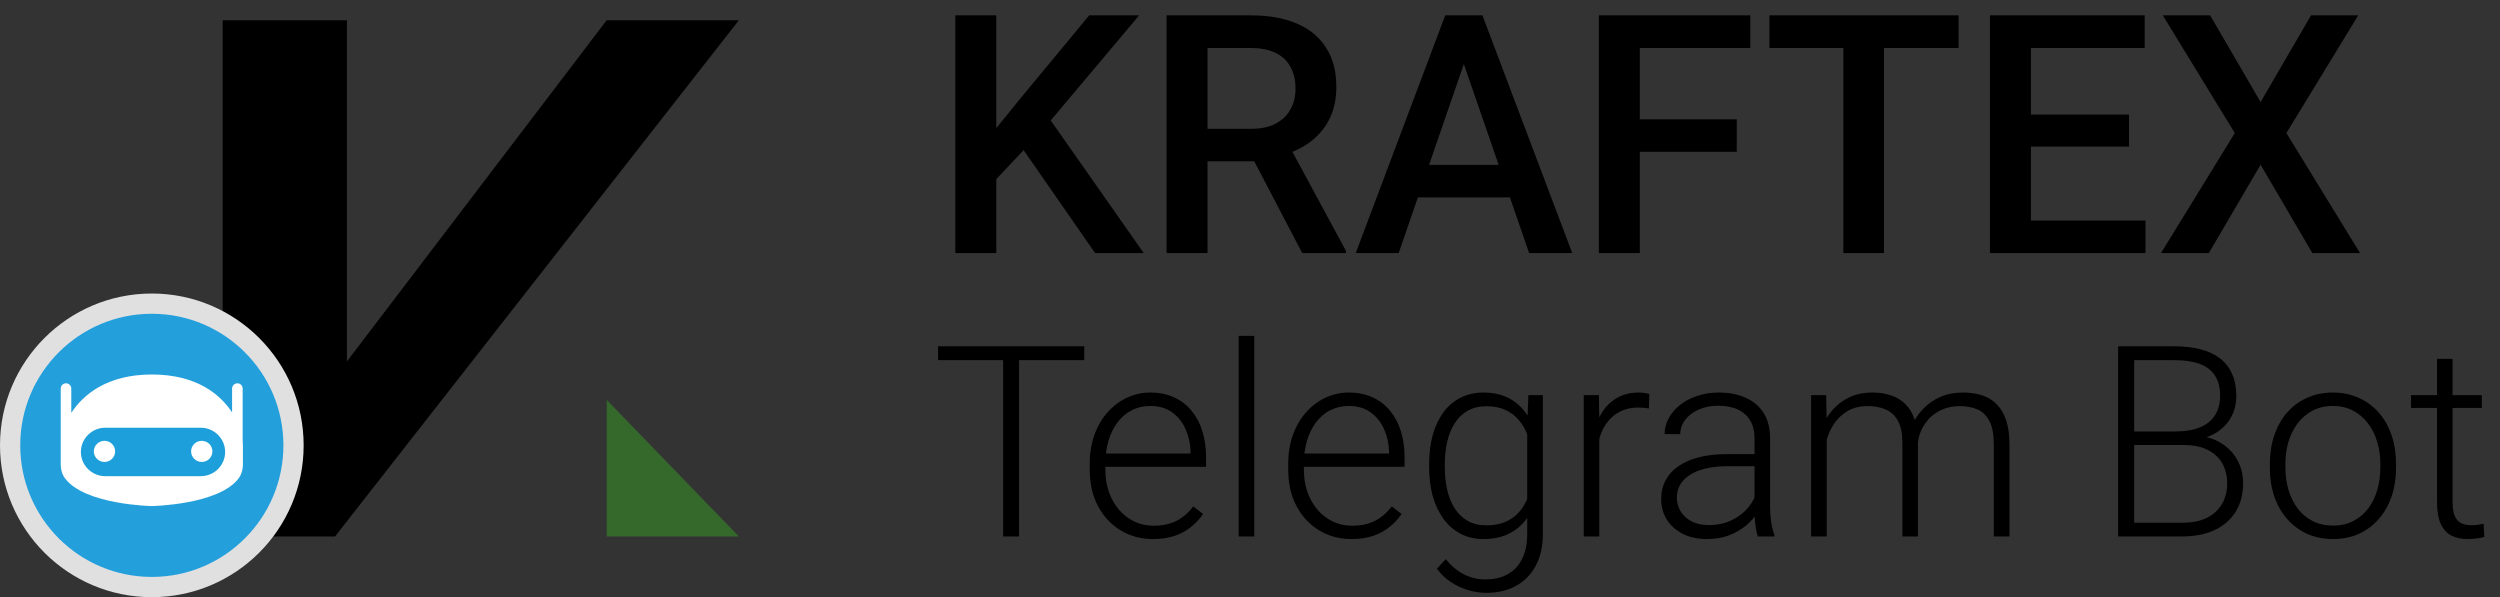 <svg width="247" height="59" viewBox="0 0 247 59" fill="none" xmlns="http://www.w3.org/2000/svg">
<rect x="0" y="0" width="247" height="59" fill="#333333" stroke="none"/>
<path d="M73 2H59.942L34.276 35.709V2H22V53H33.103L73 2Z" fill="black"/>
<path d="M59.942 39.508V53H73L59.942 39.508Z" fill="#35682B"/>
<circle cx="15" cy="44" r="14" fill="#239FDB" stroke="#E0E0E0" stroke-width="2"/>
<path d="M23.974 43.567V38.386C23.974 38.101 23.739 37.869 23.453 37.869C23.166 37.869 22.931 38.101 22.931 38.386V40.749C21.773 38.991 19.463 37 15 37C10.537 37 8.195 39.027 7.043 40.79V38.386C7.043 38.101 6.808 37.869 6.521 37.869C6.235 37.869 6 38.101 6 38.386V45.884C6 46.36 6.115 46.835 6.396 47.223C8.315 49.881 15 50 15 50C15 50 21.685 49.881 23.604 47.223C23.88 46.835 24 46.36 24 45.884V44.053C24 43.893 23.99 43.727 23.979 43.567H23.974Z" fill="white"/>
<path d="M19.828 42.259H10.406C9.073 42.259 7.992 43.331 7.992 44.653C7.992 45.975 9.073 47.047 10.406 47.047H19.828C21.162 47.047 22.243 45.975 22.243 44.653C22.243 43.331 21.162 42.259 19.828 42.259Z" fill="#1C9FDA"/>
<path d="M10.323 45.641C10.904 45.641 11.376 45.173 11.376 44.596C11.376 44.019 10.904 43.552 10.323 43.552C9.741 43.552 9.269 44.019 9.269 44.596C9.269 45.173 9.741 45.641 10.323 45.641Z" fill="white"/>
<path d="M19.933 45.641C20.515 45.641 20.986 45.173 20.986 44.596C20.986 44.019 20.515 43.552 19.933 43.552C19.351 43.552 18.88 44.019 18.88 44.596C18.88 45.173 19.351 45.641 19.933 45.641Z" fill="white"/>
<path d="M98.435 1.518V25H94.387V1.518H98.435ZM112.547 1.518L103.032 12.823L97.613 18.565L96.903 14.549L100.774 9.775L107.612 1.518H112.547ZM108.193 25L100.467 13.872L103.257 11.114L112.999 25H108.193ZM115.257 1.518H123.563C125.347 1.518 126.869 1.786 128.127 2.324C129.385 2.862 130.347 3.657 131.014 4.711C131.691 5.754 132.03 7.044 132.03 8.582C132.03 9.754 131.815 10.786 131.385 11.678C130.955 12.571 130.347 13.323 129.562 13.936C128.777 14.538 127.842 15.006 126.756 15.339L125.53 15.936H118.063L118.031 12.726H123.627C124.595 12.726 125.401 12.555 126.046 12.21C126.691 11.866 127.175 11.399 127.498 10.807C127.831 10.205 127.998 9.528 127.998 8.775C127.998 7.958 127.837 7.248 127.514 6.646C127.202 6.033 126.718 5.566 126.063 5.243C125.407 4.91 124.573 4.743 123.563 4.743H119.305V25H115.257V1.518ZM128.659 25L123.143 14.452L127.385 14.436L132.981 24.79V25H128.659ZM145.207 4.646L138.191 25H133.949L142.787 1.518H145.497L145.207 4.646ZM151.077 25L144.045 4.646L143.739 1.518H146.465L155.335 25H151.077ZM150.738 16.291V19.5H137.965V16.291H150.738ZM162.012 1.518V25H157.964V1.518H162.012ZM171.592 11.791V15.001H160.98V11.791H171.592ZM172.931 1.518V4.743H160.98V1.518H172.931ZM186.14 1.518V25H182.124V1.518H186.14ZM193.51 1.518V4.743H174.818V1.518H193.51ZM211.977 21.791V25H199.51V21.791H211.977ZM200.655 1.518V25H196.607V1.518H200.655ZM210.348 11.323V14.485H199.51V11.323H210.348ZM211.896 1.518V4.743H199.51V1.518H211.896ZM218.363 1.518L223.347 10.082L228.331 1.518H232.992L225.895 13.146L233.169 25H228.46L223.347 16.275L218.234 25H213.509L220.799 13.146L213.686 1.518H218.363ZM100.683 34.214V53H99.109V34.214H100.683ZM107.122 34.214V35.582H92.684V34.214H107.122ZM113.921 53.258C113.01 53.258 112.171 53.09 111.405 52.755C110.648 52.419 109.986 51.946 109.418 51.336C108.859 50.725 108.425 50.002 108.115 49.168C107.814 48.325 107.664 47.405 107.664 46.407V45.852C107.664 44.777 107.823 43.805 108.141 42.936C108.459 42.067 108.898 41.323 109.457 40.704C110.016 40.085 110.653 39.611 111.367 39.285C112.089 38.949 112.846 38.782 113.637 38.782C114.523 38.782 115.31 38.941 115.999 39.259C116.687 39.569 117.263 40.011 117.728 40.588C118.201 41.156 118.558 41.831 118.798 42.614C119.039 43.388 119.16 44.243 119.16 45.181V46.123H108.593V44.807H117.624V44.626C117.607 43.844 117.448 43.112 117.147 42.433C116.854 41.745 116.416 41.186 115.831 40.756C115.246 40.325 114.515 40.11 113.637 40.11C112.984 40.11 112.382 40.248 111.831 40.523C111.289 40.799 110.82 41.194 110.425 41.71C110.038 42.218 109.737 42.824 109.522 43.53C109.315 44.226 109.212 45.001 109.212 45.852V46.407C109.212 47.181 109.324 47.904 109.547 48.575C109.78 49.237 110.106 49.822 110.528 50.329C110.958 50.837 111.466 51.232 112.05 51.516C112.635 51.8 113.28 51.942 113.986 51.942C114.812 51.942 115.543 51.791 116.179 51.49C116.816 51.181 117.388 50.695 117.895 50.032L118.863 50.781C118.562 51.228 118.183 51.641 117.728 52.019C117.28 52.398 116.743 52.699 116.115 52.923C115.487 53.146 114.756 53.258 113.921 53.258ZM123.921 33.182V53H122.385V33.182H123.921ZM133.533 53.258C132.621 53.258 131.783 53.09 131.017 52.755C130.26 52.419 129.598 51.946 129.03 51.336C128.471 50.725 128.037 50.002 127.727 49.168C127.426 48.325 127.275 47.405 127.275 46.407V45.852C127.275 44.777 127.434 43.805 127.753 42.936C128.071 42.067 128.51 41.323 129.069 40.704C129.628 40.085 130.264 39.611 130.978 39.285C131.701 38.949 132.458 38.782 133.249 38.782C134.135 38.782 134.922 38.941 135.61 39.259C136.298 39.569 136.875 40.011 137.339 40.588C137.812 41.156 138.169 41.831 138.41 42.614C138.651 43.388 138.771 44.243 138.771 45.181V46.123H128.204V44.807H137.236V44.626C137.219 43.844 137.06 43.112 136.759 42.433C136.466 41.745 136.028 41.186 135.443 40.756C134.858 40.325 134.127 40.11 133.249 40.11C132.595 40.11 131.993 40.248 131.443 40.523C130.901 40.799 130.432 41.194 130.036 41.71C129.649 42.218 129.348 42.824 129.133 43.53C128.927 44.226 128.824 45.001 128.824 45.852V46.407C128.824 47.181 128.935 47.904 129.159 48.575C129.391 49.237 129.718 49.822 130.14 50.329C130.57 50.837 131.077 51.232 131.662 51.516C132.247 51.8 132.892 51.942 133.598 51.942C134.423 51.942 135.154 51.791 135.791 51.49C136.427 51.181 136.999 50.695 137.507 50.032L138.475 50.781C138.174 51.228 137.795 51.641 137.339 52.019C136.892 52.398 136.354 52.699 135.726 52.923C135.099 53.146 134.367 53.258 133.533 53.258ZM151.003 39.039H152.435V52.755C152.435 53.968 152.203 55.008 151.738 55.877C151.283 56.746 150.633 57.413 149.79 57.877C148.956 58.342 147.971 58.574 146.835 58.574C146.259 58.574 145.666 58.483 145.055 58.303C144.453 58.131 143.881 57.864 143.339 57.503C142.806 57.15 142.35 56.712 141.971 56.187L142.836 55.245C143.403 55.933 144.01 56.436 144.655 56.755C145.3 57.081 145.997 57.245 146.745 57.245C147.631 57.245 148.379 57.069 148.99 56.716C149.609 56.363 150.078 55.856 150.397 55.193C150.723 54.531 150.887 53.735 150.887 52.806V42.11L151.003 39.039ZM141.197 46.162V45.891C141.197 44.807 141.318 43.831 141.558 42.962C141.808 42.084 142.165 41.336 142.629 40.717C143.094 40.089 143.657 39.611 144.319 39.285C144.99 38.949 145.747 38.782 146.59 38.782C147.399 38.782 148.117 38.915 148.745 39.181C149.373 39.448 149.915 39.831 150.371 40.33C150.827 40.829 151.192 41.422 151.467 42.11C151.751 42.798 151.958 43.564 152.087 44.407V47.852C151.984 48.643 151.794 49.37 151.519 50.032C151.244 50.686 150.878 51.258 150.422 51.748C149.966 52.23 149.416 52.604 148.771 52.871C148.134 53.129 147.399 53.258 146.565 53.258C145.73 53.258 144.982 53.086 144.319 52.742C143.657 52.398 143.094 51.912 142.629 51.284C142.165 50.648 141.808 49.895 141.558 49.026C141.318 48.157 141.197 47.203 141.197 46.162ZM142.745 45.891V46.162C142.745 46.979 142.827 47.736 142.991 48.432C143.154 49.129 143.403 49.736 143.739 50.252C144.074 50.768 144.5 51.172 145.016 51.465C145.532 51.757 146.139 51.903 146.835 51.903C147.721 51.903 148.465 51.736 149.068 51.4C149.67 51.056 150.147 50.604 150.5 50.045C150.852 49.478 151.11 48.858 151.274 48.187V44.175C151.179 43.719 151.033 43.254 150.835 42.781C150.646 42.308 150.379 41.874 150.035 41.478C149.7 41.074 149.27 40.751 148.745 40.51C148.229 40.261 147.601 40.136 146.861 40.136C146.156 40.136 145.541 40.282 145.016 40.575C144.5 40.867 144.074 41.276 143.739 41.801C143.403 42.317 143.154 42.923 142.991 43.62C142.827 44.317 142.745 45.074 142.745 45.891ZM158.009 41.349V53H156.474V39.039H157.97L158.009 41.349ZM162.951 38.936L162.912 40.356C162.74 40.33 162.572 40.308 162.409 40.291C162.245 40.274 162.069 40.265 161.88 40.265C161.209 40.265 160.62 40.39 160.112 40.639C159.613 40.88 159.192 41.22 158.848 41.659C158.504 42.089 158.241 42.596 158.061 43.181C157.88 43.758 157.777 44.377 157.751 45.039L157.183 45.258C157.183 44.347 157.278 43.499 157.467 42.717C157.656 41.934 157.944 41.25 158.332 40.665C158.727 40.072 159.222 39.611 159.815 39.285C160.417 38.949 161.123 38.782 161.931 38.782C162.129 38.782 162.323 38.799 162.512 38.833C162.71 38.859 162.856 38.893 162.951 38.936ZM173.35 50.497V43.297C173.35 42.635 173.212 42.063 172.937 41.581C172.662 41.1 172.258 40.73 171.724 40.472C171.191 40.214 170.533 40.085 169.75 40.085C169.028 40.085 168.383 40.214 167.815 40.472C167.256 40.721 166.813 41.061 166.486 41.491C166.168 41.913 166.009 42.381 166.009 42.897L164.46 42.885C164.46 42.36 164.589 41.852 164.847 41.362C165.105 40.872 165.471 40.433 165.944 40.046C166.417 39.659 166.981 39.353 167.634 39.13C168.297 38.898 169.023 38.782 169.815 38.782C170.813 38.782 171.69 38.949 172.447 39.285C173.212 39.62 173.81 40.123 174.24 40.794C174.67 41.465 174.885 42.308 174.885 43.323V50.071C174.885 50.553 174.92 51.052 174.989 51.568C175.066 52.084 175.174 52.51 175.311 52.845V53H173.673C173.569 52.69 173.488 52.303 173.427 51.839C173.376 51.366 173.35 50.918 173.35 50.497ZM173.711 44.871L173.737 46.059H170.705C169.914 46.059 169.204 46.132 168.576 46.278C167.957 46.415 167.432 46.622 167.002 46.897C166.572 47.164 166.241 47.486 166.009 47.865C165.785 48.243 165.673 48.673 165.673 49.155C165.673 49.654 165.798 50.11 166.047 50.523C166.305 50.936 166.667 51.267 167.131 51.516C167.604 51.757 168.163 51.877 168.808 51.877C169.669 51.877 170.425 51.718 171.079 51.4C171.742 51.082 172.288 50.665 172.718 50.149C173.148 49.633 173.436 49.069 173.582 48.458L174.253 49.349C174.141 49.779 173.935 50.222 173.634 50.678C173.341 51.125 172.959 51.546 172.486 51.942C172.012 52.329 171.453 52.647 170.808 52.897C170.172 53.138 169.449 53.258 168.641 53.258C167.729 53.258 166.933 53.086 166.254 52.742C165.583 52.398 165.058 51.929 164.68 51.336C164.31 50.733 164.125 50.054 164.125 49.297C164.125 48.609 164.271 47.994 164.563 47.452C164.856 46.901 165.277 46.437 165.828 46.059C166.387 45.671 167.058 45.379 167.841 45.181C168.632 44.975 169.518 44.871 170.499 44.871H173.711ZM180.485 41.93V53H178.937V39.039H180.421L180.485 41.93ZM180.201 45.155L179.453 44.768C179.504 43.943 179.659 43.168 179.917 42.446C180.184 41.723 180.554 41.087 181.027 40.536C181.5 39.986 182.068 39.556 182.73 39.246C183.392 38.936 184.145 38.782 184.988 38.782C185.668 38.782 186.283 38.876 186.833 39.065C187.392 39.246 187.865 39.534 188.252 39.93C188.648 40.317 188.953 40.824 189.168 41.452C189.383 42.08 189.491 42.833 189.491 43.71V53H187.956V43.762C187.956 42.833 187.809 42.106 187.517 41.581C187.233 41.057 186.833 40.682 186.317 40.459C185.809 40.235 185.22 40.123 184.549 40.123C183.758 40.123 183.087 40.287 182.537 40.614C181.995 40.932 181.552 41.349 181.208 41.865C180.872 42.373 180.623 42.919 180.459 43.504C180.296 44.08 180.21 44.631 180.201 45.155ZM189.478 43.943L188.446 43.968C188.489 43.289 188.644 42.639 188.91 42.02C189.186 41.401 189.56 40.85 190.033 40.368C190.506 39.878 191.069 39.491 191.723 39.207C192.385 38.923 193.129 38.782 193.955 38.782C194.678 38.782 195.323 38.88 195.891 39.078C196.458 39.267 196.936 39.573 197.323 39.994C197.718 40.407 198.02 40.936 198.226 41.581C198.432 42.226 198.536 43.001 198.536 43.904V53H196.987V43.891C196.987 42.902 196.841 42.136 196.549 41.594C196.265 41.044 195.869 40.661 195.362 40.446C194.854 40.231 194.261 40.123 193.581 40.123C192.91 40.132 192.321 40.257 191.813 40.498C191.306 40.73 190.88 41.039 190.536 41.426C190.201 41.805 189.943 42.214 189.762 42.652C189.59 43.091 189.495 43.521 189.478 43.943ZM215.735 43.968H210.445L210.419 42.626H214.973C215.902 42.626 216.694 42.493 217.347 42.226C218.001 41.96 218.496 41.564 218.831 41.039C219.175 40.506 219.347 39.852 219.347 39.078C219.347 38.287 219.18 37.633 218.844 37.117C218.509 36.592 218.005 36.205 217.335 35.956C216.664 35.706 215.821 35.582 214.806 35.582H210.857V53H209.27V34.214H214.806C215.76 34.214 216.616 34.309 217.373 34.498C218.13 34.687 218.775 34.984 219.309 35.388C219.842 35.792 220.246 36.304 220.521 36.923C220.805 37.534 220.947 38.265 220.947 39.117C220.947 39.891 220.775 40.592 220.431 41.22C220.087 41.839 219.601 42.347 218.973 42.742C218.354 43.13 217.61 43.37 216.741 43.465L215.735 43.968ZM215.618 53H209.941L210.754 51.645H215.618C216.547 51.645 217.339 51.49 217.993 51.181C218.655 50.862 219.162 50.411 219.515 49.826C219.868 49.241 220.044 48.544 220.044 47.736C220.044 47.022 219.889 46.381 219.58 45.813C219.27 45.246 218.797 44.798 218.16 44.471C217.524 44.136 216.715 43.968 215.735 43.968H212.444L212.47 42.626H217.128L217.412 43.104C218.255 43.19 218.99 43.452 219.618 43.891C220.255 44.321 220.745 44.867 221.089 45.529C221.442 46.192 221.618 46.919 221.618 47.71C221.618 48.845 221.364 49.809 220.857 50.6C220.358 51.383 219.657 51.981 218.754 52.394C217.859 52.798 216.814 53 215.618 53ZM224.263 46.239V45.813C224.263 44.798 224.409 43.861 224.702 43.001C224.994 42.14 225.411 41.396 225.953 40.769C226.504 40.141 227.162 39.655 227.927 39.31C228.693 38.958 229.545 38.782 230.482 38.782C231.428 38.782 232.284 38.958 233.05 39.31C233.815 39.655 234.473 40.141 235.024 40.769C235.574 41.396 235.996 42.14 236.288 43.001C236.581 43.861 236.727 44.798 236.727 45.813V46.239C236.727 47.254 236.581 48.192 236.288 49.052C235.996 49.903 235.574 50.643 235.024 51.271C234.482 51.899 233.828 52.389 233.063 52.742C232.297 53.086 231.446 53.258 230.508 53.258C229.562 53.258 228.706 53.086 227.94 52.742C227.175 52.389 226.517 51.899 225.966 51.271C225.416 50.643 224.994 49.903 224.702 49.052C224.409 48.192 224.263 47.254 224.263 46.239ZM225.799 45.813V46.239C225.799 47.005 225.902 47.731 226.108 48.42C226.315 49.099 226.616 49.706 227.011 50.239C227.407 50.764 227.897 51.176 228.482 51.477C229.067 51.779 229.742 51.929 230.508 51.929C231.265 51.929 231.932 51.779 232.508 51.477C233.093 51.176 233.583 50.764 233.979 50.239C234.374 49.706 234.671 49.099 234.869 48.42C235.075 47.731 235.179 47.005 235.179 46.239V45.813C235.179 45.056 235.075 44.338 234.869 43.659C234.671 42.979 234.37 42.373 233.966 41.839C233.57 41.306 233.08 40.885 232.495 40.575C231.91 40.265 231.239 40.11 230.482 40.11C229.725 40.11 229.054 40.265 228.469 40.575C227.893 40.885 227.403 41.306 226.998 41.839C226.603 42.373 226.302 42.979 226.095 43.659C225.897 44.338 225.799 45.056 225.799 45.813ZM245.204 39.039V40.304H238.211V39.039H245.204ZM240.778 35.453H242.314V49.607C242.314 50.252 242.4 50.738 242.572 51.065C242.744 51.392 242.967 51.611 243.243 51.723C243.518 51.834 243.815 51.89 244.133 51.89C244.365 51.89 244.589 51.877 244.804 51.852C245.019 51.817 245.212 51.783 245.384 51.748L245.449 53.052C245.26 53.112 245.015 53.159 244.714 53.194C244.412 53.236 244.111 53.258 243.81 53.258C243.217 53.258 242.692 53.151 242.236 52.935C241.78 52.712 241.423 52.333 241.165 51.8C240.907 51.258 240.778 50.523 240.778 49.594V35.453Z" fill="black"/>
</svg>
